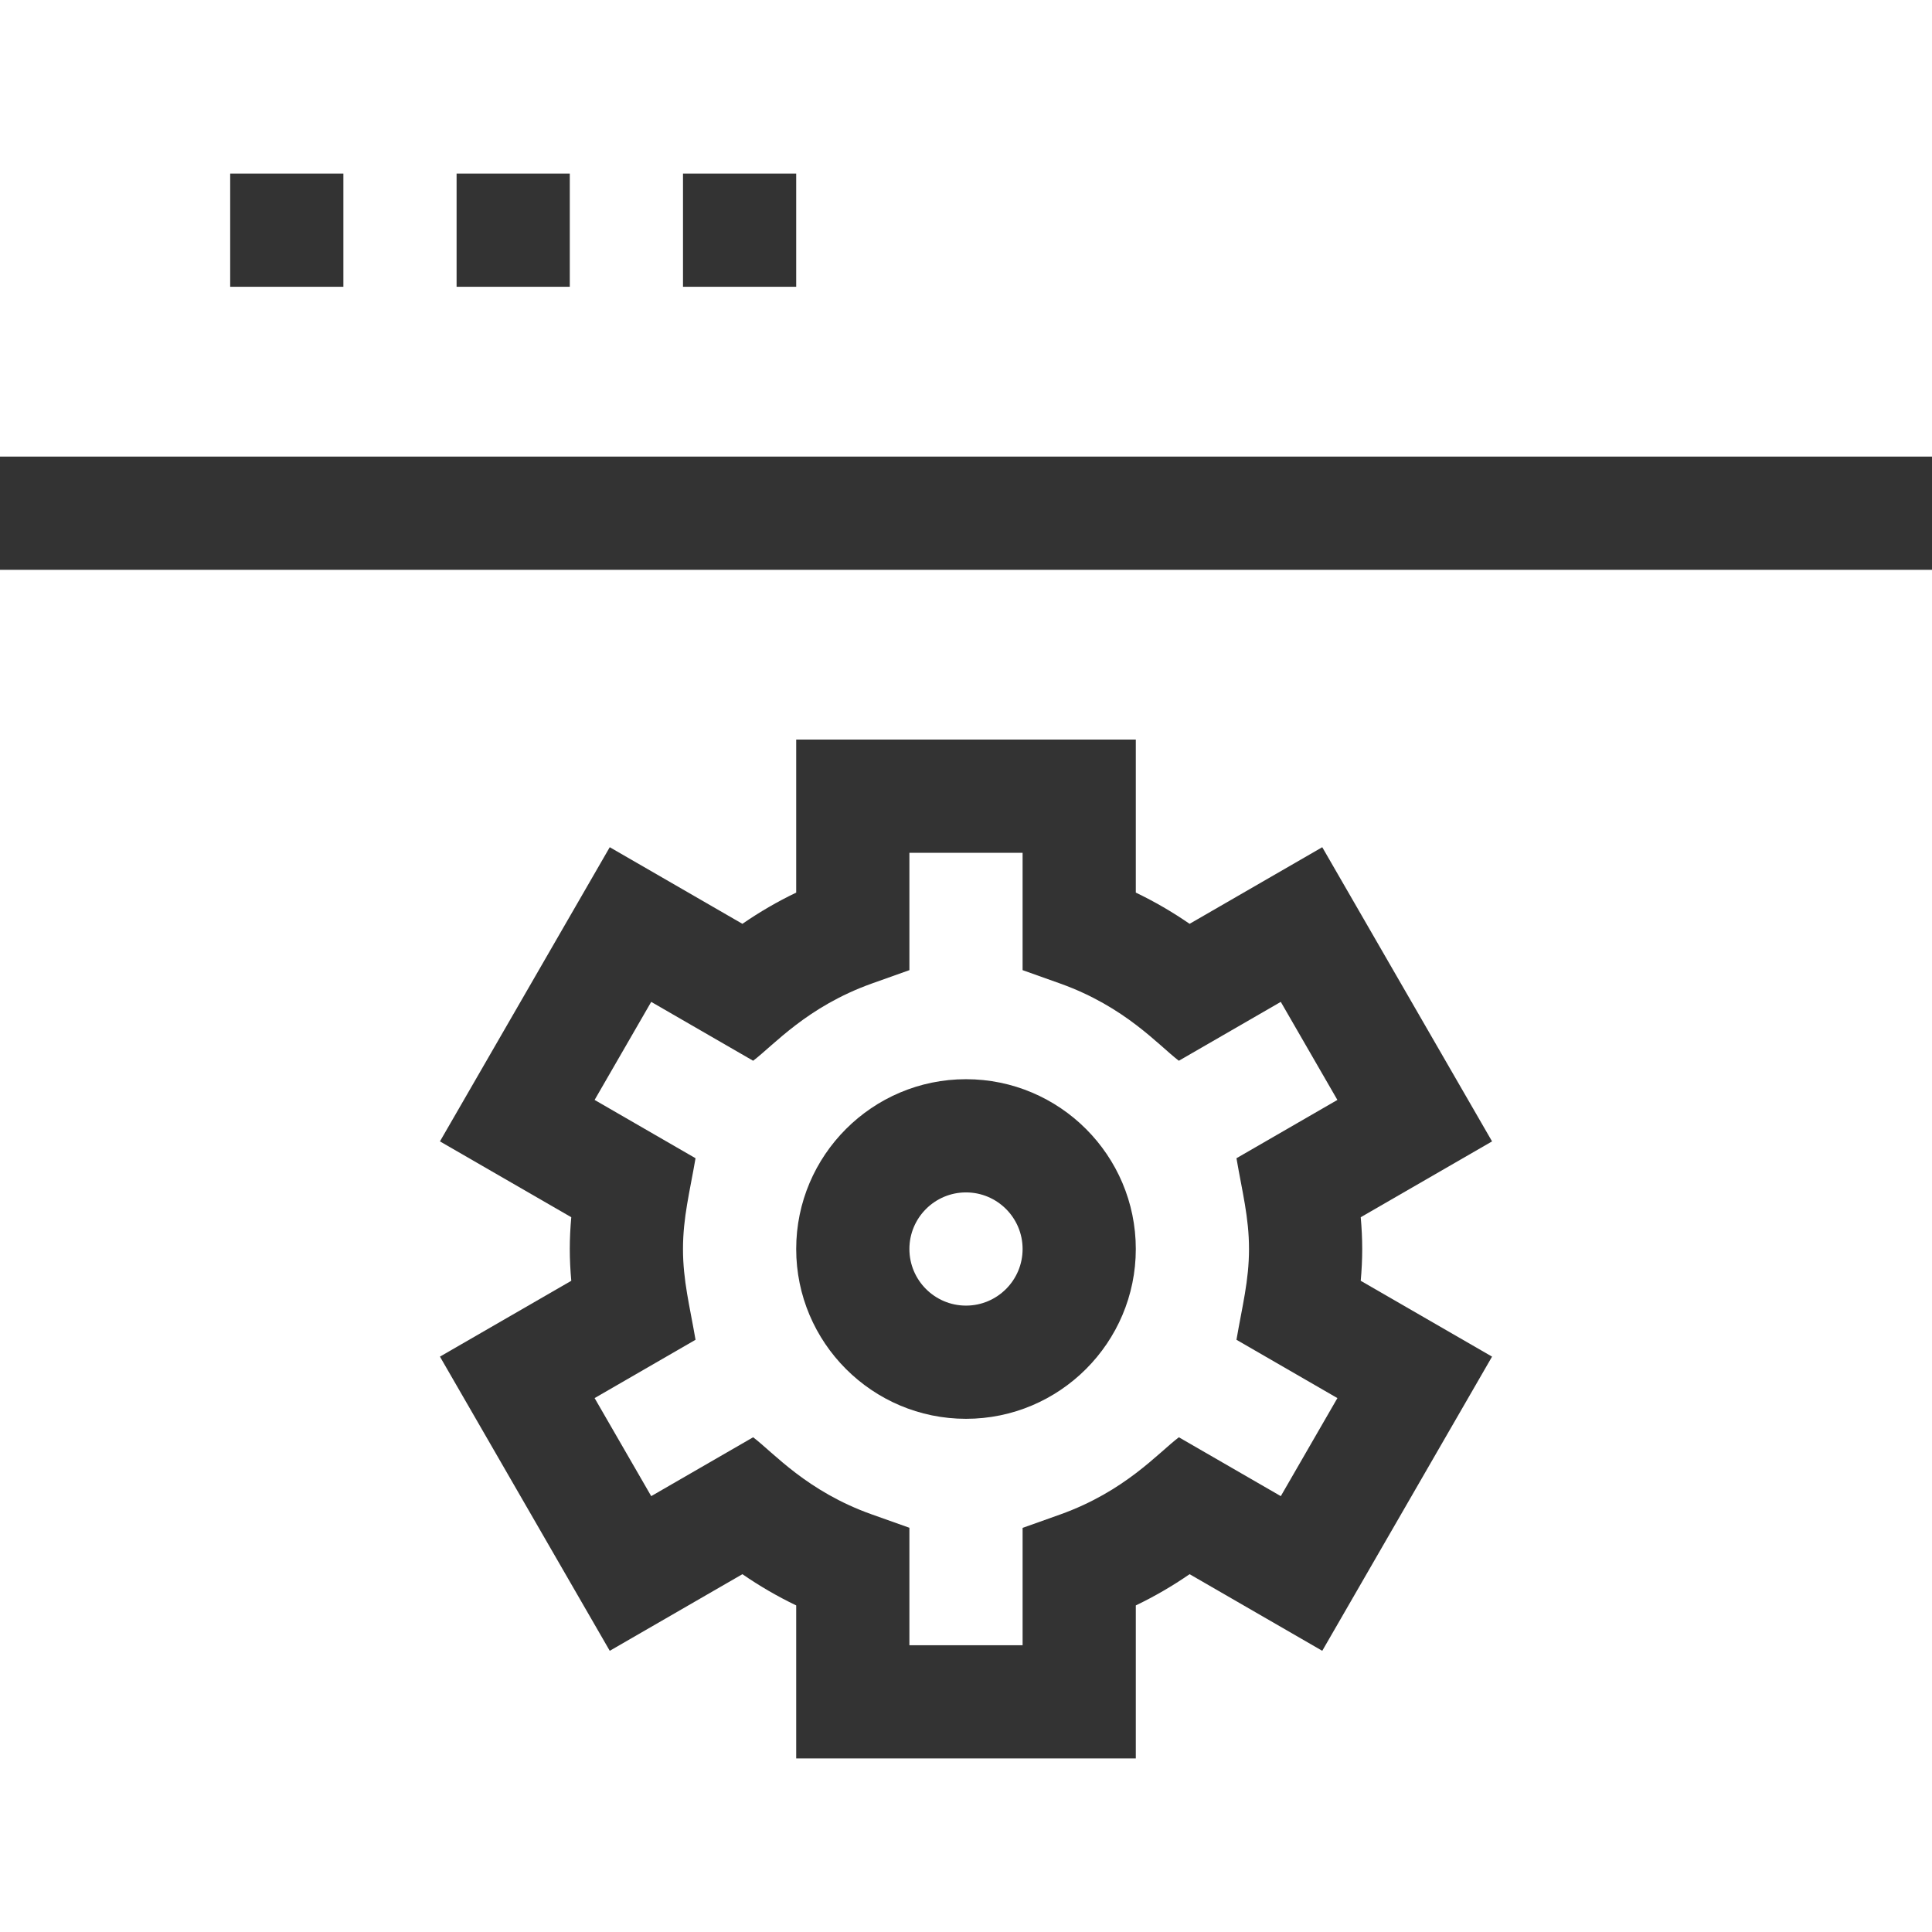 <?xml version="1.0"?>
<svg xmlns="http://www.w3.org/2000/svg" height="512px" viewBox="0 0 512 512" width="512px" class=""><rect x="0" y="0" width="512" height="512" fill="#333333" stroke="none"/><g><path d="m0 121h512v-121h-512zm181-75h30v30h-30zm-60 0h30v30h-30zm-60 0h30v30h-30zm0 0" data-original="#000000" class="active-path" data-old_color="#000000" fill="#FFFFFF"/><path d="m172.578 396.492 27.012-15.602c5.398 4.098 14.23 14.324 31.434 20.438l9.977 3.543v31.129h30v-31.098l9.961-3.547c17.18-6.148 25.922-16.266 31.449-20.465l27.016 15.602 15-25.984-26.75-15.453c1.523-8.887 3.324-15.66 3.324-24.055 0-8.379-1.785-15.09-3.324-24.055l26.746-15.453-15-25.984-27.012 15.602c-5.422-4.121-14.18-14.285-31.449-20.465l-9.961-3.547v-31.098h-30v31.098l-9.961 3.547c-17.176 6.148-25.922 16.266-31.449 20.465l-27.012-15.602-15 25.984 26.746 15.453c-1.523 8.887-3.324 15.66-3.324 24.055 0 8.379 1.785 15.09 3.324 24.055l-26.746 15.453zm83.422-110.492c24.812 0 45 20.188 45 45s-20.188 45-45 45-45-20.188-45-45 20.188-45 45-45zm0 0" data-original="#000000" class="active-path" data-old_color="#000000" fill="#FFFFFF"/><path d="m256 346c8.277 0 15-6.723 15-15s-6.723-15-15-15-15 6.723-15 15 6.723 15 15 15zm0 0" data-original="#000000" class="active-path" data-old_color="#000000" fill="#FFFFFF"/><path d="m0 512h512v-361h-512zm151-181c0-2.844.145-5.652.395-8.422l-34.805-20.098 45-77.961 35.156 20.305c4.543-3.137 9.305-5.902 14.254-8.277v-40.547h90v40.547c4.949 2.375 9.711 5.141 14.254 8.277l35.156-20.305 45 77.961-34.805 20.098c.246 2.77.395 5.578.395 8.422s-.145 5.652-.395 8.422l34.805 20.098-45 77.961-35.156-20.305c-4.543 3.137-9.305 5.902-14.254 8.277v40.547h-90v-40.547c-4.949-2.375-9.711-5.141-14.254-8.277l-35.156 20.305-45-77.961 34.805-20.098c-.25-2.77-.395-5.578-.395-8.422zm0 0" data-original="#000000" class="active-path" data-old_color="#000000" fill="#FFFFFF"/></g> </svg>
